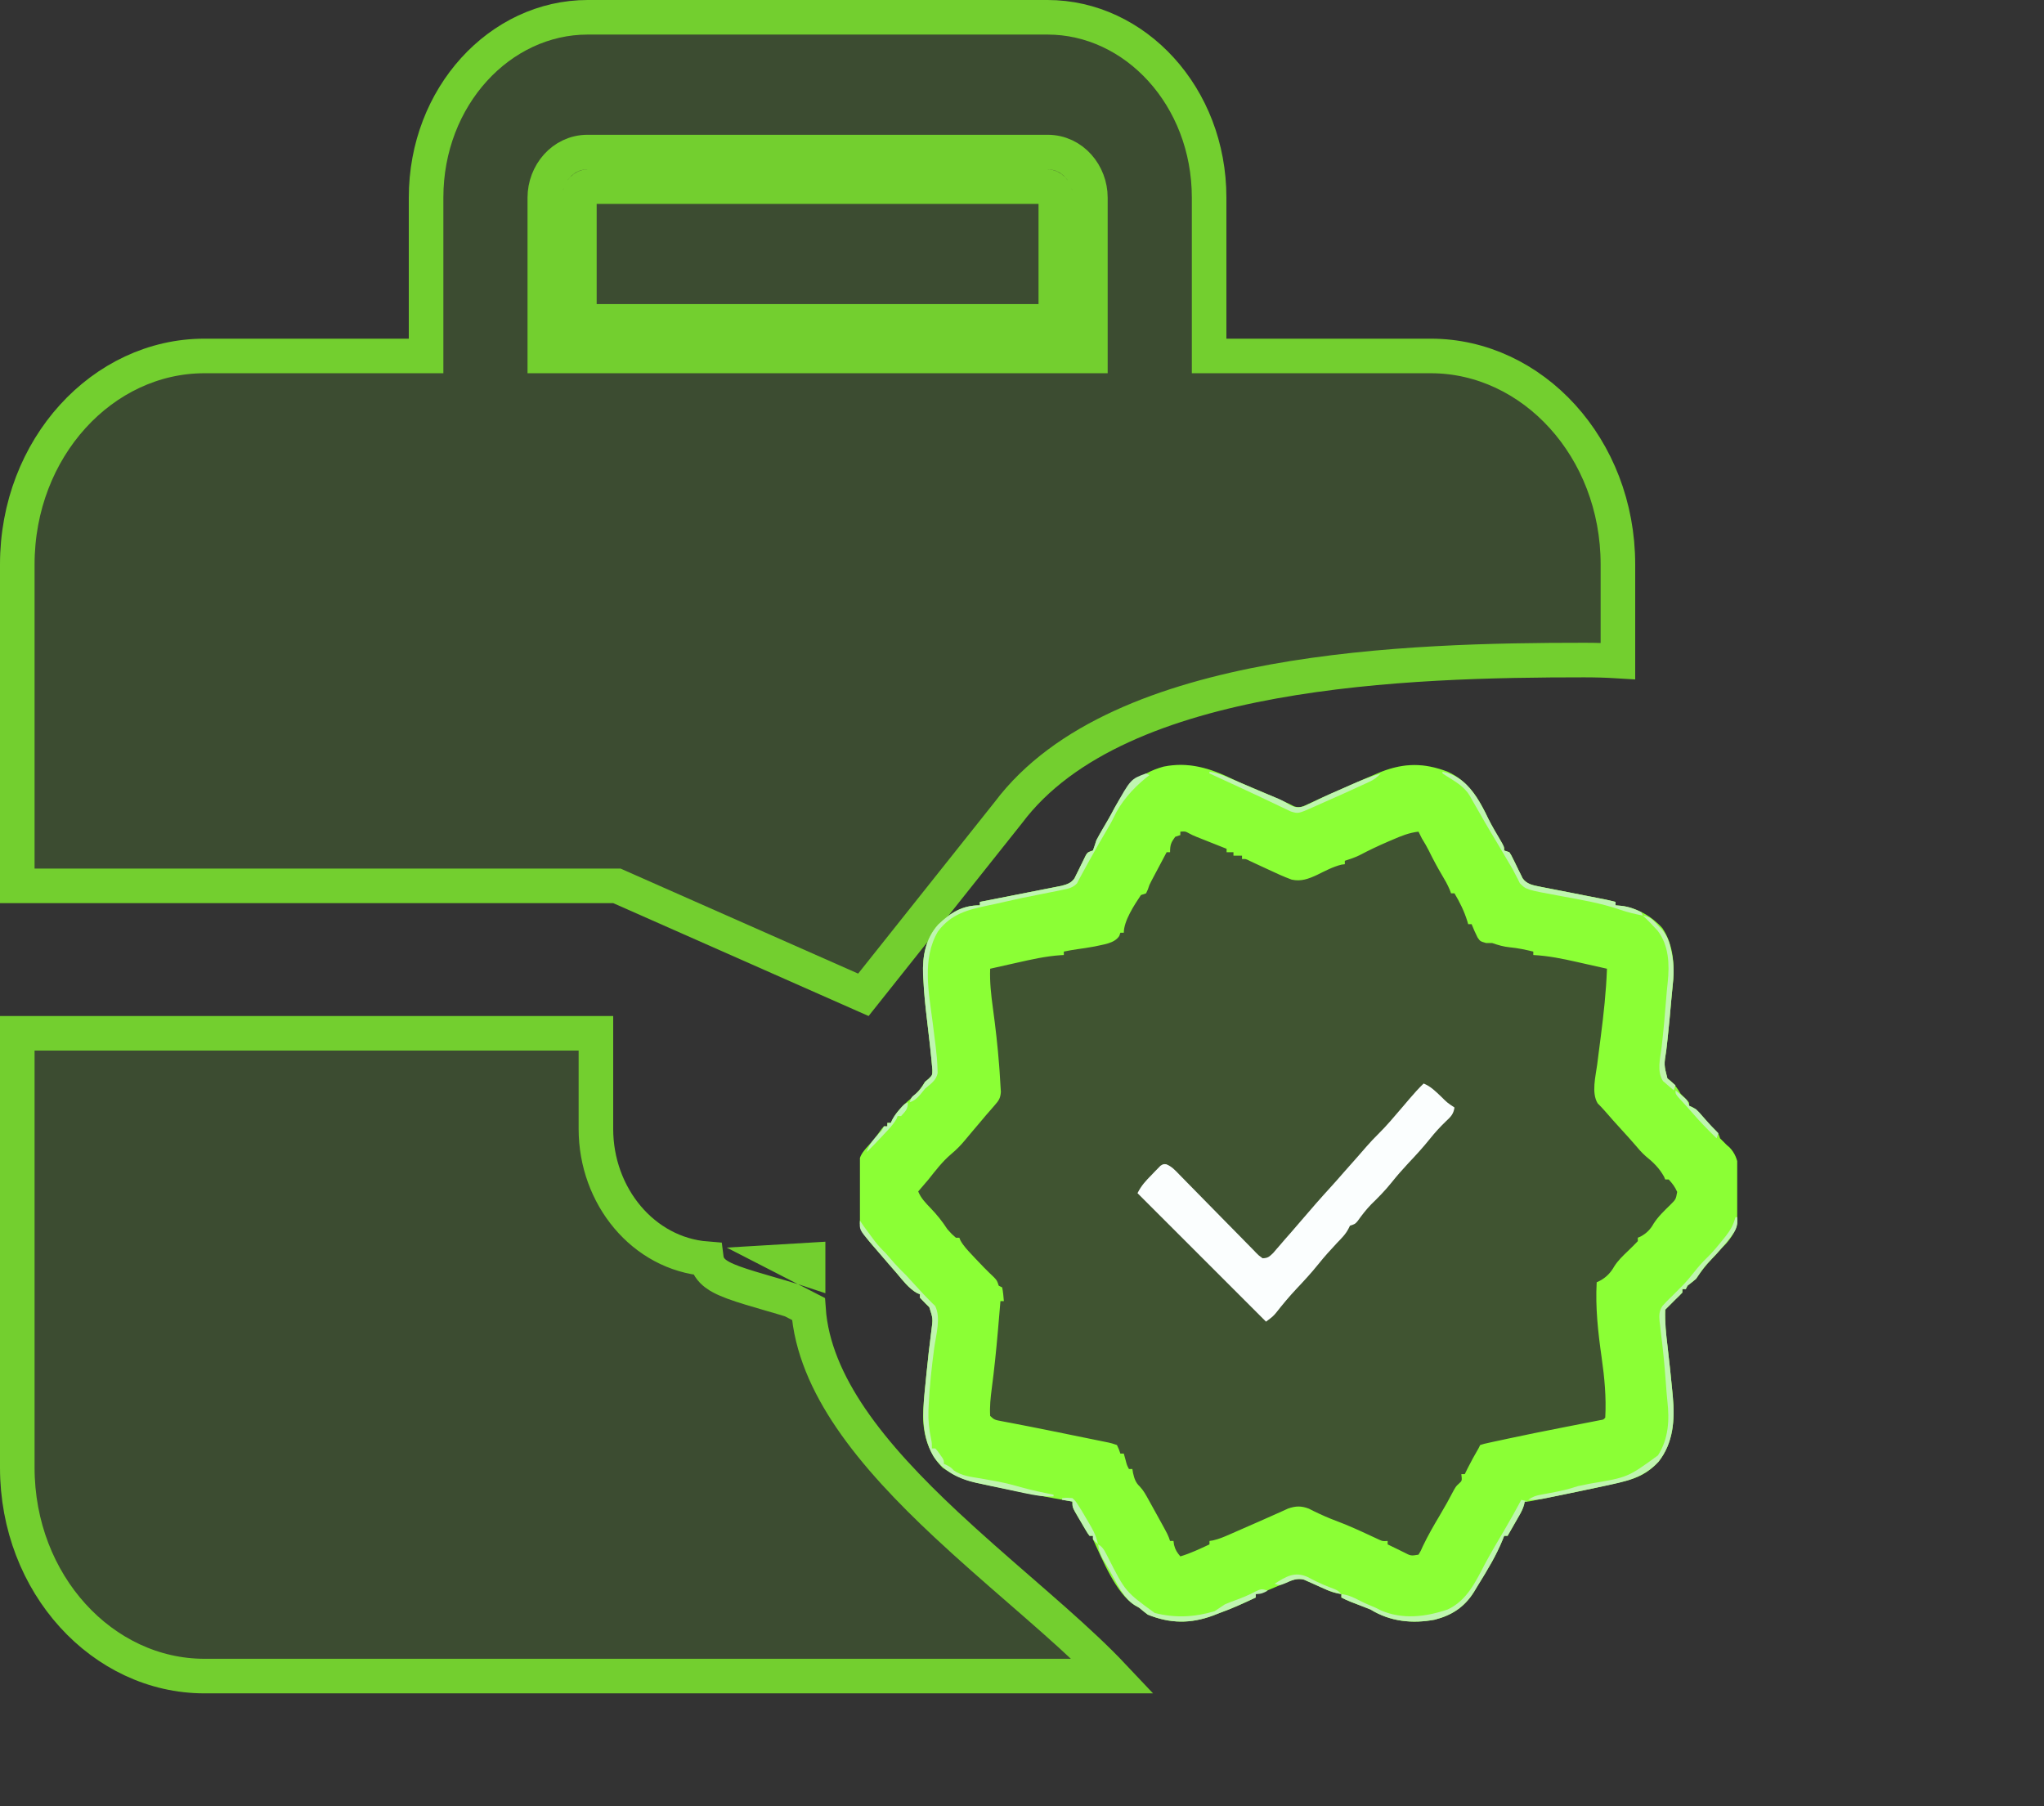 <svg width="473" height="418" viewBox="0 0 473 418" fill="none" xmlns="http://www.w3.org/2000/svg">
<rect x="0" y="0" width="473" height="418" fill="#333333" stroke="none"/>
<path d="M248.325 82.375H252.325V78.375V45.719C252.325 40.301 248.239 35.188 242.412 35.188H135.988C130.161 35.188 126.075 40.301 126.075 45.719V78.375V82.375H130.075H248.325ZM183.13 300.894L187.085 302.924C187.693 311.79 191.484 320.232 196.832 328.118C202.683 336.744 210.599 345.001 218.916 352.782C224.457 357.965 230.307 363.053 235.907 367.924C238.681 370.338 241.395 372.698 243.979 374.989C249.11 379.54 253.741 383.831 257.554 387.875H47.3C23.785 387.875 4 366.619 4 339.625V239.125H137.9V261.25C137.9 276.797 148.845 290.131 163.471 291.293C163.575 292.111 163.889 292.792 164.213 293.289C165.006 294.506 166.236 295.216 166.904 295.573C167.737 296.019 168.707 296.422 169.684 296.784C171.977 297.635 175.244 298.58 178.328 299.472C180.053 299.971 181.721 300.454 183.13 300.894ZM186.186 293.471L182.913 291.79C184.17 291.71 185.531 291.632 187 291.559V293.737C186.73 293.647 186.459 293.558 186.186 293.471ZM135.988 43.188H242.412C243.09 43.188 244.325 43.952 244.325 45.719V74.375H134.075V45.719C134.075 43.952 135.31 43.188 135.988 43.188ZM94.6 82.375H98.6V78.375V45.719C98.6 22.317 115.725 4 135.988 4H242.412C262.675 4 279.8 22.317 279.8 45.719V78.375V82.375H283.8H331.1C354.615 82.375 374.4 103.631 374.4 130.625V152.979C371.797 152.818 369.195 152.75 366.575 152.75C346.346 152.75 319.481 153.202 294.614 157.719C269.969 162.196 246.24 170.84 233.333 188.055L199.792 230.218L143.517 205.342L142.745 205H141.9H4V130.625C4 103.631 23.785 82.375 47.3 82.375H94.6Z" fill="#68B82D" fill-opacity="0.19" stroke="#73CF2F" stroke-width="8"/>
<g clip-path="url(#clip0_328_214)">
<path d="M285.201 180.288C286.925 181.109 288.677 181.843 290.439 182.576C292.857 183.584 295.259 184.613 297.635 185.72C297.926 185.852 298.217 185.984 298.517 186.119C298.835 186.286 299.153 186.452 299.481 186.623C300.888 187.023 301.465 186.667 302.78 186.045C303.268 185.821 303.756 185.597 304.245 185.373C304.523 185.242 304.802 185.112 305.089 184.978C307.065 184.065 309.063 183.202 311.056 182.328C311.672 182.055 311.672 182.055 312.301 181.777C314.36 180.867 316.423 179.968 318.496 179.091C318.866 178.935 319.235 178.779 319.615 178.618C325.039 176.518 329.551 176.534 334.994 178.586C339.768 180.745 342.23 184.819 344.379 189.414C345.188 191.052 346.121 192.618 347.051 194.19C348.078 195.948 348.078 195.948 348.078 196.824C348.47 196.955 348.863 197.086 349.267 197.221C349.705 197.872 349.705 197.872 350.108 198.706C350.258 199.005 350.408 199.305 350.563 199.613C350.871 200.247 351.179 200.881 351.486 201.515C351.712 201.965 351.712 201.965 351.942 202.423C352.076 202.699 352.209 202.975 352.347 203.259C353.27 204.586 354.691 204.867 356.214 205.165C356.742 205.271 356.742 205.271 357.281 205.378C357.847 205.487 357.847 205.487 358.424 205.598C359.009 205.714 359.009 205.714 359.605 205.832C360.851 206.078 362.097 206.321 363.343 206.563C364.588 206.808 365.834 207.053 367.08 207.298C367.854 207.451 368.629 207.603 369.404 207.754C369.756 207.823 370.108 207.892 370.471 207.963C370.934 208.053 370.934 208.053 371.406 208.145C372.227 208.315 373.038 208.51 373.849 208.719C373.849 208.981 373.849 209.242 373.849 209.512C374.315 209.553 374.782 209.594 375.262 209.636C378.825 210.098 382.292 212.103 384.678 214.79C387.364 218.721 387.585 223.929 387.032 228.481C386.921 229.447 386.835 230.413 386.752 231.382C386.501 234.318 386.232 237.251 385.913 240.181C385.876 240.517 385.84 240.852 385.802 241.199C385.733 241.825 385.662 242.452 385.589 243.078C385.047 246.422 385.047 246.422 385.826 249.524C386.036 249.69 386.246 249.857 386.463 250.028C387.557 250.974 388.177 251.872 388.916 253.125C389.267 253.477 389.619 253.829 389.981 254.191C390.898 255.108 390.898 255.108 390.898 255.901C391.128 255.996 391.357 256.092 391.594 256.19C392.653 256.789 393.259 257.477 394.045 258.403C394.94 259.443 395.826 260.457 396.821 261.402C397.638 262.244 397.638 262.244 398.035 263.434C398.256 263.655 398.476 263.875 398.704 264.103C399.007 264.405 399.309 264.708 399.621 265.02C399.818 265.187 400.015 265.355 400.218 265.528C402.743 268.13 402.4 271.549 402.375 274.945C402.371 276.015 402.399 277.081 402.43 278.15C402.474 282.222 402.139 284.75 399.358 287.873C399.052 288.182 398.746 288.491 398.431 288.809C398.015 289.282 397.599 289.756 397.185 290.231C396.836 290.596 396.486 290.96 396.127 291.336C394.731 292.799 393.598 294.261 392.484 295.946C391.835 296.489 391.177 297.021 390.502 297.532C390.371 297.793 390.24 298.055 390.105 298.324C389.844 298.324 389.582 298.324 389.312 298.324C389.312 298.586 389.312 298.848 389.312 299.117C388.803 299.665 388.269 300.19 387.726 300.703C387.375 301.055 387.023 301.407 386.661 301.769C386.223 302.207 385.785 302.645 385.347 303.082C385.233 305.987 385.547 308.8 385.893 311.681C386.296 315.181 386.684 318.68 387.008 322.188C387.041 322.536 387.074 322.883 387.108 323.241C387.592 328.597 387.241 333.934 383.763 338.312C381.316 340.931 378.906 342.075 375.468 342.889C375.123 342.972 374.779 343.056 374.424 343.142C370.656 344.044 366.864 344.829 363.066 345.594C361.881 345.833 360.697 346.075 359.512 346.317C358.756 346.471 358 346.624 357.243 346.778C356.891 346.849 356.538 346.921 356.175 346.995C355.851 347.06 355.528 347.125 355.194 347.192C354.91 347.25 354.626 347.307 354.333 347.366C353.629 347.489 353.629 347.489 352.836 347.489C352.787 347.718 352.739 347.948 352.689 348.185C352.433 349.097 352.09 349.797 351.62 350.617C351.46 350.898 351.3 351.179 351.136 351.469C350.969 351.758 350.802 352.047 350.63 352.345C350.462 352.641 350.293 352.936 350.12 353.241C349.705 353.967 349.288 354.693 348.871 355.418C348.609 355.418 348.347 355.418 348.078 355.418C347.964 355.71 347.85 356.001 347.732 356.301C346.252 359.938 344.234 363.292 342.165 366.617C341.783 367.233 341.411 367.855 341.04 368.477C338.853 371.926 335.965 373.809 332.02 374.821C326.845 375.795 321.702 375.279 317.152 372.467C316.291 372.112 315.424 371.774 314.55 371.451C313.13 370.924 311.751 370.402 310.412 369.692C310.412 369.43 310.412 369.168 310.412 368.899C310.121 368.849 309.831 368.799 309.531 368.747C308.485 368.515 307.63 368.199 306.658 367.756C306.333 367.612 306.009 367.468 305.674 367.321C304.999 367.017 304.325 366.712 303.651 366.404C303.327 366.261 303.002 366.118 302.668 365.972C302.375 365.839 302.083 365.707 301.781 365.57C300.171 365.134 298.788 365.725 297.302 366.359C297.011 366.481 296.72 366.603 296.421 366.729C295.975 366.92 295.975 366.92 295.519 367.115C294.924 367.367 294.329 367.619 293.733 367.87C293.472 367.982 293.21 368.094 292.941 368.209C292.165 368.506 291.397 368.714 290.588 368.899C290.588 369.16 290.588 369.422 290.588 369.692C287.843 370.984 285.12 372.243 282.261 373.26C281.733 373.466 281.204 373.673 280.676 373.88C275.511 375.781 270.771 375.745 265.609 373.657C264.933 373.148 264.271 372.619 263.627 372.071C263.113 371.776 263.113 371.776 262.589 371.476C258.231 368.733 255.086 360.804 252.922 356.211C252.922 355.95 252.922 355.688 252.922 355.418C252.66 355.418 252.398 355.418 252.129 355.418C251.675 354.818 251.675 354.818 251.184 353.986C251.008 353.687 250.831 353.388 250.65 353.08C250.467 352.764 250.285 352.448 250.097 352.122C249.911 351.811 249.726 351.499 249.534 351.178C248.164 348.831 248.164 348.831 248.164 347.489C247.793 347.423 247.793 347.423 247.414 347.357C241.81 346.365 236.221 345.291 230.651 344.123C230.007 343.989 229.363 343.857 228.718 343.727C225.3 343.035 222.141 342.367 219.22 340.352C218.869 340.131 218.517 339.91 218.155 339.683C214.981 336.509 213.684 332.301 213.608 327.877C213.641 325.142 213.938 322.428 214.215 319.71C214.269 319.16 214.324 318.61 214.378 318.06C214.712 314.702 215.08 311.349 215.52 308.003C215.909 305.146 215.909 305.146 215.045 302.503C214.787 302.253 214.53 302.002 214.264 301.744C213.793 301.274 213.328 300.797 212.877 300.307C212.877 300.045 212.877 299.784 212.877 299.514C212.656 299.424 212.435 299.334 212.208 299.241C210.299 298.158 208.958 296.359 207.557 294.702C206.934 293.969 206.302 293.247 205.666 292.526C204.38 291.059 203.112 289.577 201.849 288.09C201.564 287.755 201.564 287.755 201.272 287.413C199.375 285.173 198.862 283.835 198.811 280.929C198.804 280.58 198.798 280.231 198.791 279.872C198.78 279.132 198.772 278.392 198.766 277.652C198.757 276.901 198.74 276.151 198.717 275.401C198.481 267.875 198.481 267.875 201.356 264.673C201.625 264.395 201.894 264.117 202.172 263.83C202.627 263.218 203.075 262.599 203.51 261.972C204.064 261.199 204.064 261.199 204.551 260.658C204.812 260.658 205.074 260.658 205.344 260.658C205.344 260.397 205.344 260.135 205.344 259.865C205.605 259.865 205.867 259.865 206.136 259.865C206.246 259.631 206.355 259.396 206.468 259.155C207.542 257.118 209.2 255.563 210.944 254.092C212.266 252.971 213.146 251.829 214.066 250.35C214.481 250.004 214.481 250.004 214.904 249.651C215.761 248.805 215.761 248.805 215.762 247.584C215.718 247.106 215.673 246.629 215.627 246.137C215.604 245.869 215.581 245.601 215.558 245.324C215.469 244.355 215.364 243.388 215.256 242.42C215.211 242.019 215.166 241.618 215.12 241.204C214.917 239.422 214.711 237.641 214.5 235.86C214.133 232.762 213.813 229.679 213.67 226.561C213.649 226.226 213.628 225.89 213.606 225.545C213.448 221.243 214.187 217.211 217.116 213.949C220.016 211.196 222.678 209.512 226.754 209.512C226.754 209.25 226.754 208.989 226.754 208.719C227.121 208.647 227.121 208.647 227.496 208.574C230.043 208.075 232.59 207.573 235.136 207.069C236.087 206.881 237.038 206.694 237.988 206.508C239.355 206.24 240.721 205.97 242.086 205.699C242.512 205.616 242.937 205.534 243.376 205.449C243.772 205.369 244.169 205.29 244.578 205.208C245.101 205.105 245.101 205.105 245.635 205C246.91 204.668 247.886 204.36 248.653 203.259C248.786 202.983 248.92 202.707 249.057 202.423C249.208 202.124 249.359 201.824 249.514 201.515C249.741 201.045 249.741 201.045 249.973 200.566C250.275 199.945 250.581 199.324 250.891 198.706C251.024 198.431 251.158 198.156 251.295 197.872C251.732 197.221 251.732 197.221 252.922 196.824C253.205 196.038 253.465 195.243 253.715 194.446C254.202 193.528 254.697 192.636 255.226 191.745C255.514 191.252 255.802 190.76 256.089 190.267C256.296 189.913 256.296 189.913 256.508 189.551C256.985 188.724 257.431 187.881 257.878 187.036C260.671 182.085 263.614 178.987 269.227 177.422C274.965 176.234 280.019 177.761 285.201 180.288Z" fill="#68B82D" fill-opacity="0.25"/>
<path d="M285.201 180.288C286.925 181.109 288.677 181.843 290.439 182.576C292.857 183.584 295.259 184.613 297.635 185.72C297.926 185.852 298.217 185.984 298.517 186.119C298.835 186.286 299.153 186.452 299.481 186.623C300.888 187.023 301.465 186.667 302.78 186.045C303.268 185.821 303.756 185.597 304.245 185.373C304.523 185.242 304.802 185.112 305.089 184.978C307.065 184.065 309.063 183.202 311.056 182.328C311.672 182.055 311.672 182.055 312.301 181.777C314.36 180.867 316.423 179.968 318.496 179.091C318.866 178.935 319.235 178.779 319.615 178.618C325.039 176.518 329.551 176.534 334.994 178.586C339.768 180.745 342.23 184.819 344.379 189.414C345.188 191.052 346.121 192.618 347.051 194.19C348.078 195.948 348.078 195.948 348.078 196.824C348.47 196.955 348.863 197.086 349.267 197.221C349.705 197.872 349.705 197.872 350.108 198.706C350.258 199.005 350.408 199.305 350.563 199.613C350.871 200.247 351.179 200.881 351.486 201.515C351.712 201.965 351.712 201.965 351.942 202.423C352.076 202.699 352.209 202.975 352.347 203.259C353.27 204.586 354.691 204.867 356.214 205.165C356.742 205.271 356.742 205.271 357.281 205.378C357.847 205.487 357.847 205.487 358.424 205.598C359.009 205.714 359.009 205.714 359.605 205.832C360.851 206.078 362.097 206.321 363.343 206.563C364.588 206.808 365.834 207.053 367.08 207.298C367.854 207.451 368.629 207.603 369.404 207.754C369.756 207.823 370.108 207.892 370.471 207.963C370.934 208.053 370.934 208.053 371.406 208.145C372.227 208.315 373.038 208.51 373.849 208.719C373.849 208.981 373.849 209.242 373.849 209.512C374.315 209.553 374.782 209.594 375.262 209.636C378.825 210.098 382.292 212.103 384.678 214.79C387.364 218.721 387.585 223.929 387.032 228.481C386.921 229.447 386.835 230.413 386.752 231.382C386.501 234.318 386.232 237.251 385.913 240.181C385.876 240.517 385.84 240.852 385.802 241.199C385.733 241.825 385.662 242.452 385.589 243.078C385.047 246.422 385.047 246.422 385.826 249.524C386.036 249.69 386.246 249.857 386.463 250.028C387.557 250.974 388.177 251.872 388.916 253.125C389.267 253.477 389.619 253.829 389.981 254.191C390.898 255.108 390.898 255.108 390.898 255.901C391.128 255.996 391.357 256.092 391.594 256.19C392.653 256.789 393.259 257.477 394.045 258.403C394.94 259.443 395.826 260.457 396.821 261.402C397.638 262.244 397.638 262.244 398.035 263.434C398.256 263.655 398.476 263.875 398.704 264.103C399.007 264.405 399.309 264.708 399.621 265.02C399.818 265.187 400.015 265.355 400.218 265.528C402.743 268.13 402.4 271.549 402.375 274.945C402.371 276.015 402.399 277.081 402.43 278.15C402.474 282.222 402.139 284.75 399.358 287.873C399.052 288.182 398.746 288.491 398.431 288.809C398.015 289.282 397.599 289.756 397.185 290.231C396.836 290.596 396.486 290.96 396.127 291.336C394.731 292.799 393.598 294.261 392.484 295.946C391.835 296.489 391.177 297.021 390.502 297.532C390.371 297.793 390.24 298.055 390.105 298.324C389.844 298.324 389.582 298.324 389.312 298.324C389.312 298.586 389.312 298.848 389.312 299.117C388.803 299.665 388.269 300.19 387.726 300.703C387.375 301.055 387.023 301.407 386.661 301.769C386.223 302.207 385.785 302.645 385.347 303.082C385.233 305.987 385.547 308.8 385.893 311.681C386.296 315.181 386.684 318.68 387.008 322.188C387.041 322.536 387.074 322.883 387.108 323.241C387.592 328.597 387.241 333.934 383.763 338.312C381.316 340.931 378.906 342.075 375.468 342.889C375.123 342.972 374.779 343.056 374.424 343.142C370.656 344.044 366.864 344.829 363.066 345.594C361.881 345.833 360.697 346.075 359.512 346.317C358.756 346.471 358 346.624 357.243 346.778C356.891 346.849 356.538 346.921 356.175 346.995C355.851 347.06 355.528 347.125 355.194 347.192C354.91 347.25 354.626 347.307 354.333 347.366C353.629 347.489 353.629 347.489 352.836 347.489C352.787 347.718 352.739 347.948 352.689 348.185C352.433 349.097 352.09 349.797 351.62 350.617C351.46 350.898 351.3 351.179 351.136 351.469C350.969 351.758 350.802 352.047 350.63 352.345C350.462 352.641 350.293 352.936 350.12 353.241C349.705 353.967 349.288 354.693 348.871 355.418C348.609 355.418 348.347 355.418 348.078 355.418C347.964 355.71 347.85 356.001 347.732 356.301C346.252 359.938 344.234 363.292 342.165 366.617C341.783 367.233 341.411 367.855 341.04 368.477C338.853 371.926 335.965 373.809 332.02 374.821C326.845 375.795 321.702 375.279 317.152 372.467C316.291 372.112 315.424 371.774 314.55 371.451C313.13 370.924 311.751 370.402 310.412 369.692C310.412 369.43 310.412 369.168 310.412 368.899C310.121 368.849 309.831 368.799 309.531 368.747C308.485 368.515 307.63 368.199 306.658 367.756C306.333 367.612 306.009 367.468 305.674 367.321C304.999 367.017 304.325 366.712 303.651 366.404C303.327 366.261 303.002 366.118 302.668 365.972C302.375 365.839 302.083 365.707 301.781 365.57C300.171 365.134 298.788 365.725 297.302 366.359C297.011 366.481 296.72 366.603 296.421 366.729C295.975 366.92 295.975 366.92 295.519 367.115C294.924 367.367 294.329 367.619 293.733 367.87C293.472 367.982 293.21 368.094 292.941 368.209C292.165 368.506 291.397 368.714 290.588 368.899C290.588 369.16 290.588 369.422 290.588 369.692C287.843 370.984 285.12 372.243 282.261 373.26C281.733 373.466 281.204 373.673 280.676 373.88C275.511 375.781 270.771 375.745 265.609 373.657C264.933 373.148 264.271 372.619 263.627 372.071C263.113 371.776 263.113 371.776 262.589 371.476C258.231 368.733 255.086 360.804 252.922 356.211C252.922 355.95 252.922 355.688 252.922 355.418C252.66 355.418 252.398 355.418 252.129 355.418C251.675 354.818 251.675 354.818 251.184 353.986C251.008 353.687 250.831 353.388 250.65 353.08C250.467 352.764 250.285 352.448 250.097 352.122C249.911 351.811 249.726 351.499 249.534 351.178C248.164 348.831 248.164 348.831 248.164 347.489C247.793 347.423 247.793 347.423 247.414 347.357C241.81 346.365 236.221 345.291 230.651 344.123C230.007 343.989 229.363 343.857 228.718 343.727C225.3 343.035 222.141 342.367 219.22 340.352C218.869 340.131 218.517 339.91 218.155 339.683C214.981 336.509 213.684 332.301 213.608 327.877C213.641 325.142 213.938 322.428 214.215 319.71C214.269 319.16 214.324 318.61 214.378 318.06C214.712 314.702 215.08 311.349 215.52 308.003C215.909 305.146 215.909 305.146 215.045 302.503C214.787 302.253 214.53 302.002 214.264 301.744C213.793 301.274 213.328 300.797 212.877 300.307C212.877 300.045 212.877 299.784 212.877 299.514C212.656 299.424 212.435 299.334 212.208 299.241C210.299 298.158 208.958 296.359 207.557 294.702C206.934 293.969 206.302 293.247 205.666 292.526C204.38 291.059 203.112 289.577 201.849 288.09C201.564 287.755 201.564 287.755 201.272 287.413C199.375 285.173 198.862 283.835 198.811 280.929C198.804 280.58 198.798 280.231 198.791 279.872C198.78 279.132 198.772 278.392 198.766 277.652C198.757 276.901 198.74 276.151 198.717 275.401C198.481 267.875 198.481 267.875 201.356 264.673C201.625 264.395 201.894 264.117 202.172 263.83C202.627 263.218 203.075 262.599 203.51 261.972C204.064 261.199 204.064 261.199 204.551 260.658C204.812 260.658 205.074 260.658 205.344 260.658C205.344 260.397 205.344 260.135 205.344 259.865C205.605 259.865 205.867 259.865 206.136 259.865C206.246 259.631 206.355 259.396 206.468 259.155C207.542 257.118 209.2 255.563 210.944 254.092C212.266 252.971 213.146 251.829 214.066 250.35C214.481 250.004 214.481 250.004 214.904 249.651C215.761 248.805 215.761 248.805 215.762 247.584C215.718 247.106 215.673 246.629 215.627 246.137C215.604 245.869 215.581 245.601 215.558 245.324C215.469 244.355 215.364 243.388 215.256 242.42C215.211 242.019 215.166 241.618 215.12 241.204C214.917 239.422 214.711 237.641 214.5 235.86C214.133 232.762 213.813 229.679 213.67 226.561C213.649 226.226 213.628 225.89 213.606 225.545C213.448 221.243 214.187 217.211 217.116 213.949C220.016 211.196 222.678 209.512 226.754 209.512C226.754 209.25 226.754 208.989 226.754 208.719C227.121 208.647 227.121 208.647 227.496 208.574C230.043 208.075 232.59 207.573 235.136 207.069C236.087 206.881 237.038 206.694 237.988 206.508C239.355 206.24 240.721 205.97 242.086 205.699C242.512 205.616 242.937 205.534 243.376 205.449C243.772 205.369 244.169 205.29 244.578 205.208C245.101 205.105 245.101 205.105 245.635 205C246.91 204.668 247.886 204.36 248.653 203.259C248.786 202.983 248.92 202.707 249.057 202.423C249.208 202.124 249.359 201.824 249.514 201.515C249.741 201.045 249.741 201.045 249.973 200.566C250.275 199.945 250.581 199.324 250.891 198.706C251.024 198.431 251.158 198.156 251.295 197.872C251.732 197.221 251.732 197.221 252.922 196.824C253.205 196.038 253.465 195.243 253.715 194.446C254.202 193.528 254.697 192.636 255.226 191.745C255.514 191.252 255.802 190.76 256.089 190.267C256.296 189.913 256.296 189.913 256.508 189.551C256.985 188.724 257.431 187.881 257.878 187.036C260.671 182.085 263.614 178.987 269.227 177.422C274.965 176.234 280.019 177.761 285.201 180.288ZM273.142 192.463C273.142 192.725 273.142 192.987 273.142 193.256C272.75 193.387 272.357 193.518 271.953 193.653C270.975 194.992 270.763 195.518 270.763 197.221C270.502 197.221 270.24 197.221 269.97 197.221C269.325 198.434 268.681 199.649 268.038 200.864C267.855 201.206 267.673 201.549 267.485 201.902C267.308 202.236 267.132 202.569 266.95 202.913C266.707 203.371 266.707 203.371 266.46 203.838C265.977 204.765 265.977 204.765 265.624 205.836C265.489 206.133 265.353 206.43 265.213 206.737C264.82 206.867 264.428 206.998 264.023 207.133C262.524 209.372 260.058 213.077 260.058 215.856C259.797 215.856 259.535 215.856 259.265 215.856C259.14 216.222 259.14 216.222 259.013 216.596C257.879 218.369 255.257 218.563 253.318 219.028C251.982 219.274 250.65 219.484 249.304 219.664C248.251 219.809 247.221 219.997 246.181 220.217C246.181 220.479 246.181 220.74 246.181 221.01C245.943 221.022 245.705 221.034 245.46 221.047C241.964 221.291 238.61 222.045 235.204 222.819C234.612 222.951 234.021 223.083 233.43 223.215C231.997 223.534 230.564 223.857 229.133 224.182C229.01 227.264 229.348 230.229 229.765 233.28C230.368 237.714 230.879 242.145 231.214 246.608C231.246 247.027 231.277 247.446 231.31 247.877C231.387 248.965 231.452 250.054 231.511 251.143C231.545 251.656 231.578 252.17 231.612 252.699C231.492 254.156 231.156 254.665 230.198 255.752C229.767 256.254 229.767 256.254 229.326 256.766C229.001 257.135 228.675 257.503 228.34 257.883C227.783 258.54 227.23 259.199 226.677 259.859C226.116 260.527 225.55 261.192 224.983 261.856C224.412 262.528 223.843 263.202 223.283 263.885C222.294 265.083 221.282 266.104 220.088 267.101C218.065 268.818 216.504 270.88 214.859 272.949C214.075 273.882 213.279 274.804 212.48 275.725C213.125 277.311 214.239 278.423 215.404 279.64C216.859 281.161 218.07 282.673 219.22 284.448C220.212 285.571 220.212 285.571 221.203 286.43C221.465 286.43 221.726 286.43 221.996 286.43C222.083 286.643 222.171 286.856 222.261 287.076C222.967 288.334 223.913 289.325 224.895 290.37C225.083 290.573 225.271 290.776 225.464 290.986C226.937 292.572 228.451 294.112 230.025 295.599C230.719 296.342 230.719 296.342 231.115 297.532C231.377 297.662 231.638 297.793 231.908 297.928C232.143 298.978 232.202 300.026 232.304 301.1C232.043 301.1 231.781 301.1 231.511 301.1C231.482 301.456 231.452 301.813 231.421 302.18C231.28 303.86 231.136 305.541 230.991 307.221C230.965 307.525 230.939 307.829 230.912 308.143C230.527 312.565 230.078 316.971 229.495 321.372C229.222 323.488 229.004 325.53 229.133 327.664C230.028 328.56 230.347 328.616 231.558 328.843C231.913 328.912 232.269 328.98 232.635 329.051C233.232 329.162 233.232 329.162 233.841 329.275C234.729 329.446 235.617 329.618 236.505 329.791C237.017 329.89 237.529 329.989 238.057 330.091C241.346 330.732 244.628 331.408 247.91 332.079C249.099 332.322 250.288 332.563 251.476 332.805C252.217 332.956 252.958 333.107 253.699 333.258C254.043 333.328 254.387 333.398 254.742 333.47C255.059 333.535 255.377 333.6 255.704 333.667C255.981 333.723 256.259 333.78 256.544 333.838C257.283 334.008 257.283 334.008 258.472 334.405C258.943 335.421 258.943 335.421 259.265 336.387C259.527 336.387 259.789 336.387 260.058 336.387C260.181 336.829 260.304 337.27 260.43 337.725C260.781 339.081 260.781 339.081 261.248 339.955C261.509 339.955 261.771 339.955 262.041 339.955C262.09 340.25 262.139 340.544 262.189 340.847C262.478 342.119 262.788 343.118 263.765 344.014C264.65 344.959 265.196 345.997 265.823 347.129C265.952 347.362 266.082 347.595 266.215 347.836C266.487 348.327 266.758 348.819 267.029 349.311C267.442 350.064 267.859 350.815 268.276 351.566C270.308 355.242 270.308 355.242 270.763 356.608C271.025 356.608 271.287 356.608 271.556 356.608C271.597 356.902 271.638 357.196 271.68 357.5C271.97 358.658 272.376 359.277 273.142 360.176C275.489 359.478 277.669 358.433 279.883 357.401C279.883 357.139 279.883 356.877 279.883 356.608C280.156 356.565 280.43 356.521 280.711 356.477C282.05 356.169 283.208 355.681 284.465 355.129C284.713 355.02 284.961 354.912 285.217 354.801C286.009 354.455 286.799 354.107 287.589 353.758C288.106 353.531 288.623 353.305 289.14 353.079C289.523 352.911 289.523 352.911 289.913 352.74C290.428 352.515 290.942 352.291 291.457 352.066C292.742 351.506 294.023 350.938 295.299 350.357C295.79 350.138 296.281 349.918 296.772 349.699C297.204 349.502 297.636 349.306 298.081 349.103C299.845 348.493 301.127 348.463 302.868 349.129C303.272 349.332 303.676 349.534 304.093 349.744C305.792 350.566 307.476 351.321 309.247 351.974C311.982 352.994 314.621 354.206 317.265 355.44C317.593 355.59 317.92 355.741 318.258 355.897C318.698 356.102 318.698 356.102 319.146 356.312C319.974 356.678 319.974 356.678 321.117 356.608C321.117 356.869 321.117 357.131 321.117 357.401C322.081 357.876 323.048 358.346 324.016 358.813C324.29 358.949 324.564 359.085 324.846 359.224C326.489 360.075 326.489 360.075 328.254 359.78C328.789 358.906 328.789 358.906 329.27 357.797C330.431 355.366 331.754 353.069 333.135 350.756C334.309 348.785 335.422 346.791 336.479 344.753C336.976 343.92 336.976 343.92 337.635 343.31C338.344 342.667 338.344 342.667 338.166 341.145C338.427 341.145 338.689 341.145 338.959 341.145C339.188 340.679 339.417 340.213 339.653 339.732C340.425 338.186 341.264 336.693 342.131 335.198C342.261 334.936 342.392 334.674 342.527 334.405C343.429 334.121 343.429 334.121 344.629 333.862C345.07 333.766 345.511 333.669 345.965 333.57C346.441 333.469 346.918 333.368 347.409 333.265C347.897 333.159 348.384 333.054 348.887 332.945C352.97 332.067 357.063 331.24 361.162 330.44C362.971 330.086 364.78 329.731 366.589 329.374C367.247 329.246 367.247 329.246 367.919 329.116C368.526 328.996 368.526 328.996 369.146 328.874C369.508 328.803 369.871 328.732 370.245 328.659C371.064 328.536 371.064 328.536 371.47 328.061C371.733 323.336 371.29 318.752 370.623 314.081C369.8 308.281 369.164 302.608 369.488 296.739C369.729 296.627 369.969 296.515 370.217 296.399C371.682 295.623 372.756 294.504 373.558 293.059C374.437 291.681 375.521 290.65 376.699 289.527C377.489 288.774 378.25 288.014 379.004 287.223C379.004 286.961 379.004 286.7 379.004 286.43C379.233 286.332 379.462 286.234 379.698 286.133C381.034 285.39 381.923 284.508 382.663 283.167C383.722 281.509 385.124 280.196 386.524 278.824C387.81 277.546 387.81 277.546 388.115 275.832C387.62 274.685 386.996 273.857 386.14 272.949C385.879 272.949 385.617 272.949 385.347 272.949C385.257 272.737 385.168 272.524 385.075 272.305C383.982 270.328 382.566 268.952 380.822 267.554C379.85 266.702 379.042 265.726 378.204 264.744C377.301 263.694 376.37 262.672 375.435 261.65C374.027 260.104 372.62 258.558 371.261 256.968C370.768 256.401 370.242 255.862 369.711 255.331C368.236 252.912 369.241 249.102 369.598 246.399C369.705 245.558 369.811 244.716 369.918 243.875C370.086 242.571 370.255 241.266 370.424 239.961C371.103 234.702 371.674 229.484 371.867 224.182C370.141 223.79 368.414 223.403 366.686 223.018C366.1 222.887 365.514 222.755 364.929 222.622C361.572 221.86 358.268 221.187 354.818 221.01C354.818 220.748 354.818 220.487 354.818 220.217C353.014 219.778 351.242 219.399 349.391 219.226C347.932 219.084 346.69 218.717 345.302 218.235C344.836 218.235 344.37 218.235 343.89 218.235C342.527 217.838 342.527 217.838 341.911 216.932C341.41 215.926 340.957 214.919 340.545 213.873C340.283 213.873 340.021 213.873 339.752 213.873C339.657 213.549 339.657 213.549 339.561 213.218C338.836 210.875 337.837 208.838 336.58 206.737C336.318 206.737 336.056 206.737 335.787 206.737C335.683 206.456 335.579 206.175 335.472 205.886C334.964 204.684 334.354 203.617 333.681 202.499C332.589 200.657 331.594 198.796 330.656 196.872C330.17 195.898 329.619 194.975 329.047 194.049C328.777 193.523 328.51 192.996 328.254 192.463C326.072 192.705 324.251 193.46 322.257 194.322C321.924 194.463 321.592 194.605 321.249 194.751C318.983 195.726 316.773 196.771 314.592 197.924C313.488 198.457 312.374 198.838 311.205 199.203C311.205 199.465 311.205 199.727 311.205 199.996C310.95 200.029 310.695 200.061 310.432 200.094C308.44 200.586 306.642 201.555 304.805 202.457C302.844 203.371 301.09 204.045 298.914 203.565C297.031 202.877 295.223 202.042 293.413 201.186C292.448 200.737 291.482 200.293 290.516 199.848C289.88 199.549 289.88 199.549 289.231 199.244C288.273 198.755 288.273 198.755 287.416 198.807C287.416 198.545 287.416 198.284 287.416 198.014C286.762 198.014 286.107 198.014 285.433 198.014C285.433 197.752 285.433 197.491 285.433 197.221C284.91 197.221 284.387 197.221 283.847 197.221C283.847 196.959 283.847 196.698 283.847 196.428C283.616 196.336 283.384 196.244 283.145 196.149C282.09 195.731 281.036 195.311 279.982 194.892C279.617 194.747 279.252 194.602 278.876 194.453C278.523 194.313 278.171 194.172 277.807 194.027C277.483 193.899 277.159 193.77 276.826 193.637C275.918 193.256 275.918 193.256 275.081 192.811C274.29 192.38 274.29 192.38 273.142 192.463Z" fill="#8BFF35"/>
<path d="M329.443 250.746C331.065 251.4 332.211 252.56 333.458 253.745C334.901 255.181 334.901 255.181 336.58 256.297C336.361 257.826 335.711 258.459 334.598 259.494C333.274 260.771 332.076 262.069 330.93 263.508C329.31 265.533 327.575 267.416 325.797 269.301C324.482 270.705 323.235 272.138 322.034 273.643C320.571 275.473 318.975 277.093 317.296 278.725C316.129 279.927 315.142 281.217 314.168 282.578C313.584 283.258 313.584 283.258 312.395 283.654C312.23 283.985 312.23 283.985 312.062 284.322C311.404 285.634 310.401 286.594 309.396 287.644C307.897 289.236 306.45 290.84 305.084 292.55C303.49 294.538 301.778 296.387 300.031 298.239C298.359 300.021 296.812 301.866 295.307 303.793C294.553 304.668 294.553 304.668 292.967 305.857C283.154 296.044 273.341 286.231 263.23 276.121C264.12 274.341 265.168 273.231 266.551 271.834C266.78 271.592 267.009 271.35 267.245 271.101C267.581 270.761 267.581 270.761 267.923 270.414C268.126 270.206 268.328 269.998 268.537 269.784C269.178 269.381 269.178 269.381 269.878 269.428C271.149 269.93 271.954 270.828 272.884 271.794C273.09 272.004 273.297 272.213 273.51 272.429C273.957 272.883 274.403 273.339 274.848 273.796C275.552 274.519 276.259 275.237 276.968 275.955C278.983 277.995 280.99 280.042 282.994 282.092C284.22 283.346 285.452 284.595 286.686 285.841C287.156 286.318 287.624 286.796 288.09 287.276C288.74 287.947 289.396 288.611 290.054 289.273C290.246 289.474 290.438 289.675 290.635 289.883C291.227 290.494 291.227 290.494 292.174 291.188C293.398 291.147 293.7 290.848 294.598 289.996C294.885 289.662 295.173 289.327 295.47 288.982C295.784 288.62 296.099 288.257 296.424 287.884C296.722 287.535 297.021 287.186 297.328 286.826C297.765 286.33 298.203 285.835 298.641 285.339C299.499 284.357 300.348 283.369 301.194 282.377C303.404 279.785 305.637 277.226 307.939 274.715C308.95 273.606 309.939 272.48 310.923 271.348C311.937 270.186 312.965 269.036 313.991 267.885C314.73 267.051 315.458 266.21 316.186 265.366C317.069 264.353 317.978 263.386 318.937 262.442C320.837 260.567 322.545 258.533 324.277 256.503C324.487 256.257 324.697 256.011 324.913 255.758C325.332 255.267 325.75 254.776 326.167 254.284C327.216 253.054 328.278 251.869 329.443 250.746Z" fill="#FBFEFE"/>
<path d="M265.213 178.982C265.605 179.179 265.605 179.179 266.006 179.379C265.72 179.6 265.433 179.82 265.139 180.048C262.087 182.557 259.35 185.615 257.695 189.226C257.191 190.275 256.611 191.263 256.019 192.265C255.047 193.912 254.094 195.568 253.16 197.238C252.704 198.054 252.244 198.867 251.784 199.68C251.267 200.595 250.769 201.512 250.281 202.443C250.09 202.797 249.898 203.15 249.7 203.515C249.544 203.816 249.388 204.118 249.227 204.429C248.248 205.489 247.149 205.665 245.785 205.943C245.432 206.018 245.078 206.092 244.714 206.169C243.47 206.424 242.224 206.668 240.978 206.91C236.502 207.788 236.502 207.788 232.055 208.799C230.939 209.063 229.824 209.301 228.701 209.53C223.947 210.532 220.116 211.477 217.065 215.533C213.277 221.896 214.967 229.853 215.851 236.795C215.994 237.93 216.136 239.065 216.275 240.201C216.361 240.901 216.449 241.6 216.54 242.299C216.746 243.974 216.892 245.642 216.948 247.329C216.964 247.802 216.964 247.802 216.98 248.285C216.71 249.992 215.318 250.869 214.066 251.936C213.701 252.365 213.345 252.802 213.001 253.249C212.172 254.212 211.669 254.674 210.498 255.107C210.895 253.918 210.895 253.918 211.836 253.175C212.919 252.298 213.38 251.544 214.066 250.35C214.34 250.122 214.614 249.894 214.897 249.659C215.762 248.807 215.762 248.807 215.762 247.584C215.696 246.867 215.696 246.867 215.628 246.137C215.605 245.869 215.582 245.6 215.558 245.324C215.47 244.354 215.364 243.388 215.256 242.42C215.188 241.818 215.188 241.818 215.12 241.204C214.918 239.422 214.712 237.641 214.5 235.86C214.134 232.762 213.813 229.679 213.67 226.561C213.649 226.225 213.628 225.89 213.606 225.545C213.448 221.242 214.187 217.211 217.116 213.949C220.016 211.196 222.679 209.512 226.754 209.512C226.754 209.25 226.754 208.988 226.754 208.719C227.121 208.647 227.121 208.647 227.496 208.574C230.043 208.075 232.59 207.572 235.137 207.068C236.087 206.881 237.038 206.694 237.989 206.508C239.355 206.24 240.721 205.97 242.087 205.699C242.512 205.616 242.938 205.533 243.376 205.448C243.773 205.369 244.169 205.29 244.578 205.208C245.101 205.105 245.101 205.105 245.635 205C246.91 204.667 247.886 204.36 248.653 203.258C248.853 202.845 248.853 202.845 249.058 202.423C249.208 202.123 249.359 201.823 249.514 201.515C249.665 201.202 249.817 200.889 249.973 200.566C250.276 199.944 250.582 199.324 250.891 198.706C251.025 198.431 251.158 198.155 251.295 197.872C251.732 197.221 251.732 197.221 252.922 196.824C253.205 196.038 253.466 195.243 253.715 194.445C254.202 193.528 254.697 192.636 255.226 191.744C255.514 191.252 255.802 190.759 256.089 190.267C256.227 190.03 256.366 189.794 256.508 189.551C256.985 188.723 257.431 187.88 257.878 187.036C261.65 180.287 261.65 180.287 265.213 178.982Z" fill="#BFF5B1"/>
<path d="M401.604 281.672C401.734 281.672 401.865 281.672 402 281.672C402.187 283.745 401.764 284.66 400.488 286.281C400.165 286.692 399.842 287.103 399.51 287.526C398.095 289.237 396.586 290.856 395.054 292.461C394.072 293.564 393.297 294.716 392.484 295.945C391.836 296.489 391.177 297.021 390.502 297.531C390.306 297.924 390.306 297.924 390.105 298.324C389.844 298.324 389.582 298.324 389.312 298.324C389.312 298.586 389.312 298.848 389.312 299.117C388.803 299.664 388.27 300.189 387.727 300.703C387.375 301.055 387.023 301.406 386.661 301.769C386.223 302.206 385.785 302.644 385.348 303.082C385.233 305.987 385.547 308.8 385.893 311.681C386.297 315.18 386.684 318.68 387.008 322.188C387.041 322.535 387.074 322.883 387.108 323.241C387.593 328.597 387.241 333.934 383.763 338.312C380.216 342.108 375.973 342.898 371.074 343.92C370.46 344.051 369.845 344.182 369.23 344.313C367.145 344.757 365.058 345.195 362.971 345.63C362.623 345.702 362.276 345.775 361.917 345.85C360.915 346.058 359.912 346.263 358.909 346.468C358.454 346.562 358.454 346.562 357.991 346.659C356.517 346.956 355.134 347.167 353.629 347.092C354.762 346.337 355.294 346.14 356.586 345.902C356.929 345.837 357.272 345.772 357.625 345.704C357.983 345.639 358.341 345.573 358.709 345.506C360.913 345.097 363.004 344.65 365.127 343.92C366.057 343.716 366.991 343.527 367.927 343.35C376.676 341.895 376.676 341.895 383.663 336.808C386.13 332.989 386.349 328.594 385.843 324.23C385.682 322.721 385.581 321.207 385.469 319.693C385.18 315.822 384.821 311.972 384.304 308.125C384.256 307.638 384.208 307.152 384.158 306.65C384.119 306.364 384.08 306.078 384.04 305.783C383.926 304.412 383.92 303.465 384.66 302.275C385.372 301.455 386.12 300.707 386.909 299.96C387.459 299.409 388.007 298.857 388.555 298.304C388.822 298.038 389.09 297.772 389.365 297.498C390.346 296.491 391.215 295.436 392.088 294.335C393.014 293.171 393.933 292.086 395.012 291.064C396.379 289.738 397.566 288.287 398.754 286.801C398.944 286.567 399.135 286.333 399.331 286.092C400.446 284.676 401.137 283.445 401.604 281.672Z" fill="#BFF5AF"/>
<path d="M199 282.465C199.393 283.054 199.393 283.054 199.793 283.654C200.367 284.442 200.946 285.226 201.528 286.008C201.986 286.627 201.986 286.627 202.454 287.258C203.238 288.255 204.039 289.118 204.947 289.998C205.634 290.77 206.306 291.554 206.978 292.338C207.852 293.314 208.778 294.227 209.705 295.152C210.614 296.125 211.516 297.102 212.408 298.09C213.244 299.015 214.079 299.923 214.966 300.799C215.217 301.054 215.468 301.308 215.727 301.57C215.945 301.78 216.163 301.991 216.388 302.207C217.806 304.94 216.58 309.008 216.186 311.946C215.601 316.367 215.104 320.777 214.909 325.236C214.89 325.621 214.87 326.006 214.85 326.403C214.773 328.716 215 330.827 215.477 333.093C215.652 334.008 215.652 334.008 215.652 335.197C215.914 335.197 216.176 335.197 216.445 335.197C216.957 335.777 216.957 335.777 217.486 336.535C217.663 336.784 217.84 337.032 218.022 337.288C218.428 337.973 218.428 337.973 218.428 338.766C218.649 338.864 218.869 338.962 219.097 339.063C220.014 339.559 220.014 339.559 220.756 340.321C222.652 341.58 224.682 341.767 226.903 342.136C227.837 342.302 228.772 342.471 229.706 342.641C230.155 342.722 230.605 342.804 231.068 342.888C233.052 343.271 234.977 343.8 236.922 344.35C239.193 344.969 241.496 345.433 243.803 345.902C243.803 346.033 243.803 346.164 243.803 346.299C241.401 346.405 239.236 346.006 236.892 345.501C236.5 345.418 236.107 345.335 235.703 345.249C234.876 345.072 234.049 344.894 233.222 344.714C231.966 344.442 230.708 344.18 229.45 343.918C228.643 343.744 227.836 343.57 227.03 343.395C226.658 343.318 226.286 343.242 225.903 343.163C221.915 342.275 218.292 340.481 215.999 337.006C212.88 331.547 213.605 325.701 214.215 319.71C214.27 319.16 214.324 318.61 214.378 318.06C214.712 314.702 215.081 311.349 215.521 308.002C215.909 305.146 215.909 305.146 215.045 302.503C214.788 302.252 214.53 302.002 214.265 301.744C213.793 301.274 213.328 300.797 212.877 300.307C212.877 300.045 212.877 299.783 212.877 299.514C212.656 299.424 212.435 299.334 212.208 299.241C210.299 298.158 208.959 296.359 207.557 294.702C206.935 293.969 206.302 293.247 205.666 292.526C204.38 291.058 203.113 289.577 201.85 288.09C201.659 287.867 201.469 287.643 201.273 287.413C198.885 284.595 198.885 284.595 199 282.465Z" fill="#C0F5AF"/>
<path d="M333.805 178.586C337.425 179.348 339.732 181.518 341.716 184.525C342.716 186.105 343.588 187.722 344.38 189.413C345.188 191.052 346.121 192.618 347.051 194.19C348.078 195.948 348.078 195.948 348.078 196.824C348.471 196.955 348.863 197.086 349.268 197.221C349.705 197.872 349.705 197.872 350.109 198.706C350.334 199.155 350.334 199.155 350.563 199.613C350.871 200.246 351.179 200.88 351.486 201.515C351.637 201.814 351.787 202.114 351.942 202.423C352.076 202.699 352.21 202.974 352.347 203.258C353.27 204.586 354.691 204.867 356.215 205.165C356.743 205.27 356.743 205.27 357.281 205.378C357.658 205.45 358.035 205.523 358.424 205.598C359.009 205.714 359.009 205.714 359.606 205.832C360.851 206.078 362.097 206.32 363.343 206.563C364.589 206.807 365.834 207.053 367.08 207.298C367.855 207.451 368.629 207.603 369.404 207.754C369.932 207.857 369.932 207.857 370.471 207.962C370.934 208.052 370.934 208.052 371.406 208.144C372.227 208.315 373.038 208.509 373.85 208.719C373.85 208.98 373.85 209.242 373.85 209.512C374.316 209.553 374.782 209.593 375.262 209.636C376.961 209.847 378.273 210.32 379.797 211.098C379.928 211.359 380.059 211.621 380.193 211.891C378.398 211.53 376.646 211.13 374.915 210.528C370.488 209.001 365.862 208.222 361.267 207.381C353.163 205.891 353.163 205.891 351.71 204.404C351.566 204.111 351.423 203.817 351.275 203.515C351.091 203.166 350.908 202.818 350.719 202.459C350.502 202.039 350.284 201.618 350.061 201.186C349.412 200.055 348.744 198.936 348.078 197.815C347.732 197.227 347.386 196.637 347.04 196.048C346.32 194.824 345.592 193.604 344.857 192.389C344.055 191.063 343.285 189.722 342.525 188.372C341.873 187.219 341.209 186.075 340.545 184.93C340.388 184.646 340.231 184.362 340.069 184.07C338.795 182 336.795 180.879 334.776 179.617C334.455 179.408 334.135 179.198 333.805 178.982C333.805 178.852 333.805 178.721 333.805 178.586Z" fill="#BFF5B0"/>
<path d="M352.043 347.092C352.566 347.223 353.09 347.353 353.629 347.488C353.367 347.488 353.106 347.488 352.836 347.488C352.787 347.718 352.739 347.948 352.689 348.185C352.433 349.097 352.09 349.796 351.62 350.617C351.46 350.898 351.301 351.179 351.136 351.469C350.969 351.758 350.802 352.047 350.63 352.345C350.462 352.641 350.294 352.936 350.12 353.24C349.706 353.967 349.289 354.693 348.871 355.418C348.609 355.418 348.348 355.418 348.078 355.418C347.964 355.709 347.85 356.001 347.733 356.301C346.252 359.937 344.234 363.291 342.165 366.617C341.784 367.233 341.411 367.855 341.041 368.477C338.854 371.926 335.966 373.809 332.021 374.821C326.846 375.795 321.702 375.279 317.152 372.467C316.292 372.112 315.424 371.774 314.55 371.451C313.131 370.924 311.751 370.402 310.412 369.691C310.412 369.43 310.412 369.168 310.412 368.898C312.056 369.104 313.308 369.715 314.756 370.467C315.926 371.064 317.131 371.564 318.342 372.07C318.751 372.275 319.16 372.479 319.581 372.69C324.599 374.847 329.995 374.172 334.994 372.467C339.503 370.399 341.512 365.954 343.717 361.762C345.137 359.131 346.658 356.563 348.179 353.99C349.519 351.717 350.805 349.422 352.043 347.092Z" fill="#BFF5B0"/>
<path d="M254.111 357.4C255.387 358.038 255.825 359.359 256.49 360.572C260.442 368.344 260.442 368.344 267.215 373.274C271.959 374.472 276.386 374.259 281.072 372.863C281.875 372.35 282.669 371.821 283.451 371.277C284.284 370.922 285.127 370.591 285.979 370.286C287.518 369.721 288.974 369.137 290.414 368.353C291.83 367.684 291.992 367.643 293.363 368.105C292.314 368.685 291.819 368.898 290.588 368.898C290.588 369.16 290.588 369.422 290.588 369.691C287.843 370.984 285.12 372.242 282.262 373.26C281.733 373.466 281.204 373.673 280.676 373.879C275.512 375.781 270.772 375.744 265.609 373.656C264.933 373.148 264.271 372.619 263.627 372.07C263.285 371.874 262.942 371.678 262.589 371.476C259.776 369.704 258.191 365.833 256.54 363.026C256.346 362.699 256.152 362.372 255.953 362.035C255.771 361.722 255.59 361.408 255.403 361.085C255.24 360.805 255.077 360.525 254.909 360.236C254.467 359.296 254.276 358.423 254.111 357.4Z" fill="#BFF5B0"/>
<path d="M380.193 211.891C381.894 212.08 382.645 213.044 383.762 214.27C384.09 214.62 384.419 214.971 384.758 215.332C385.895 216.71 386.312 218.069 386.686 219.796C386.785 220.241 386.785 220.241 386.886 220.695C387.419 223.346 387.358 225.796 387.032 228.481C386.921 229.447 386.835 230.413 386.752 231.382C386.501 234.318 386.232 237.251 385.913 240.18C385.876 240.516 385.84 240.852 385.802 241.198C385.733 241.825 385.662 242.451 385.589 243.078C385.048 246.459 385.048 246.459 385.868 249.594C386.089 249.778 386.31 249.962 386.537 250.151C386.93 250.478 387.322 250.806 387.727 251.143C387.596 251.535 387.465 251.928 387.33 252.332C386.791 251.89 386.265 251.433 385.744 250.969C385.45 250.716 385.155 250.463 384.852 250.202C383.373 247.98 384.184 244.924 384.505 242.395C384.95 238.655 385.271 234.908 385.564 231.153C385.665 229.868 385.777 228.588 385.924 227.309C386.352 223.195 386.205 218.822 383.613 215.409C383.147 214.886 382.668 214.372 382.176 213.873C381.971 213.657 381.766 213.441 381.555 213.218C381.113 212.764 380.655 212.325 380.193 211.891Z" fill="#C0F5AE"/>
<path d="M279.883 178.586C281.413 178.839 282.723 179.294 284.147 179.905C284.584 180.092 285.021 180.279 285.472 180.471C286.152 180.764 286.152 180.764 286.846 181.064C287.739 181.446 288.631 181.828 289.524 182.21C289.963 182.399 290.401 182.587 290.854 182.782C292.531 183.496 294.219 184.185 295.909 184.869C296.889 185.307 297.76 185.817 298.666 186.392C299.837 186.897 300.357 186.948 301.606 186.633C302.798 186.129 303.954 185.576 305.11 184.994C307.088 184.026 309.115 183.163 311.131 182.278C311.552 182.09 311.973 181.901 312.406 181.707C314.752 180.665 317.081 179.748 319.531 178.982C318.711 179.875 317.976 180.42 316.877 180.926C316.595 181.057 316.313 181.188 316.022 181.323C315.725 181.459 315.427 181.594 315.12 181.733C314.814 181.875 314.507 182.016 314.191 182.162C313.329 182.559 312.466 182.952 311.602 183.344C311.267 183.496 310.932 183.648 310.587 183.805C310.061 184.041 309.533 184.275 309.004 184.505C308.16 184.874 307.32 185.249 306.48 185.627C305.907 185.882 305.335 186.137 304.762 186.392C304.49 186.515 304.218 186.638 303.937 186.764C300.416 188.323 300.416 188.323 298.69 187.784C298.335 187.614 297.979 187.445 297.613 187.27C297.216 187.084 296.82 186.898 296.411 186.706C295.786 186.403 295.786 186.403 295.147 186.094C294.719 185.892 294.291 185.69 293.849 185.482C293.003 185.082 292.159 184.681 291.315 184.277C289.996 183.647 288.671 183.035 287.342 182.427C286.573 182.072 285.805 181.717 285.037 181.361C284.071 180.915 283.104 180.469 282.138 180.023C281.386 179.676 280.634 179.329 279.883 178.982C279.883 178.852 279.883 178.721 279.883 178.586Z" fill="#BFF5B0"/>
<path d="M387.727 252.332C388.183 252.701 388.637 253.073 389.089 253.447C389.342 253.654 389.595 253.861 389.856 254.074C390.502 254.711 390.502 254.711 390.898 255.9C391.426 256.167 391.955 256.431 392.484 256.693C393.263 257.482 393.263 257.482 394.046 258.403C395.2 259.741 396.37 261.015 397.639 262.244C397.508 262.637 397.377 263.029 397.242 263.434C395.287 261.519 393.381 259.588 391.602 257.508C390.535 256.272 389.427 255.074 388.323 253.872C387.727 253.125 387.727 253.125 387.727 252.332Z" fill="#BFF5B1"/>
<path d="M302.611 364.954C302.92 365.119 303.229 365.284 303.548 365.454C305.266 366.345 307.001 367.077 308.814 367.751C309.619 368.106 309.619 368.106 310.412 368.899C309.06 368.666 307.905 368.324 306.658 367.756C306.333 367.612 306.009 367.468 305.674 367.32C304.999 367.017 304.325 366.712 303.652 366.404C303.327 366.261 303.003 366.118 302.668 365.971C302.376 365.839 302.083 365.707 301.782 365.57C300.148 365.128 298.982 365.696 297.477 366.371C296.139 366.916 296.139 366.916 294.949 366.52C297.594 364.836 299.597 363.591 302.611 364.954Z" fill="#C0F5AF"/>
<path d="M245.785 346.695C246.888 346.589 246.888 346.589 248.164 346.695C248.92 347.409 248.92 347.409 249.552 348.405C249.898 348.946 249.898 348.946 250.25 349.497C253.422 354.85 253.422 354.85 254.111 357.4C253.517 356.855 253.517 356.855 252.922 356.211C252.922 355.949 252.922 355.688 252.922 355.418C252.66 355.418 252.399 355.418 252.129 355.418C251.675 354.818 251.675 354.818 251.184 353.985C250.92 353.537 250.92 353.537 250.65 353.08C250.467 352.764 250.285 352.448 250.097 352.122C249.911 351.811 249.726 351.499 249.535 351.178C248.164 348.831 248.164 348.831 248.164 347.488C246.987 347.292 246.987 347.292 245.785 347.092C245.785 346.961 245.785 346.83 245.785 346.695Z" fill="#BFF5B1"/>
<path d="M210.102 255.107C210.102 256.666 209.549 257.155 208.516 258.279C208.254 258.279 207.992 258.279 207.723 258.279C207.64 258.488 207.557 258.696 207.472 258.911C206.701 260.267 205.668 261.314 204.6 262.442C204.39 262.668 204.18 262.893 203.964 263.125C202.859 264.307 201.738 265.47 200.586 266.605C201.114 264.73 202.248 263.554 203.536 262.153C204.182 261.48 204.182 261.48 204.551 260.658C204.812 260.658 205.074 260.658 205.344 260.658C205.344 260.397 205.344 260.135 205.344 259.865C205.605 259.865 205.867 259.865 206.137 259.865C206.243 259.634 206.349 259.402 206.459 259.164C206.935 258.27 207.457 257.58 208.119 256.817C208.324 256.579 208.528 256.34 208.739 256.094C209.309 255.504 209.309 255.504 210.102 255.107Z" fill="#BFF5B4"/>
</g>
<defs>
<clipPath id="clip0_328_214">
<rect width="203" height="203" fill="white" transform="translate(199 177)"/>
</clipPath>
</defs>
</svg>
